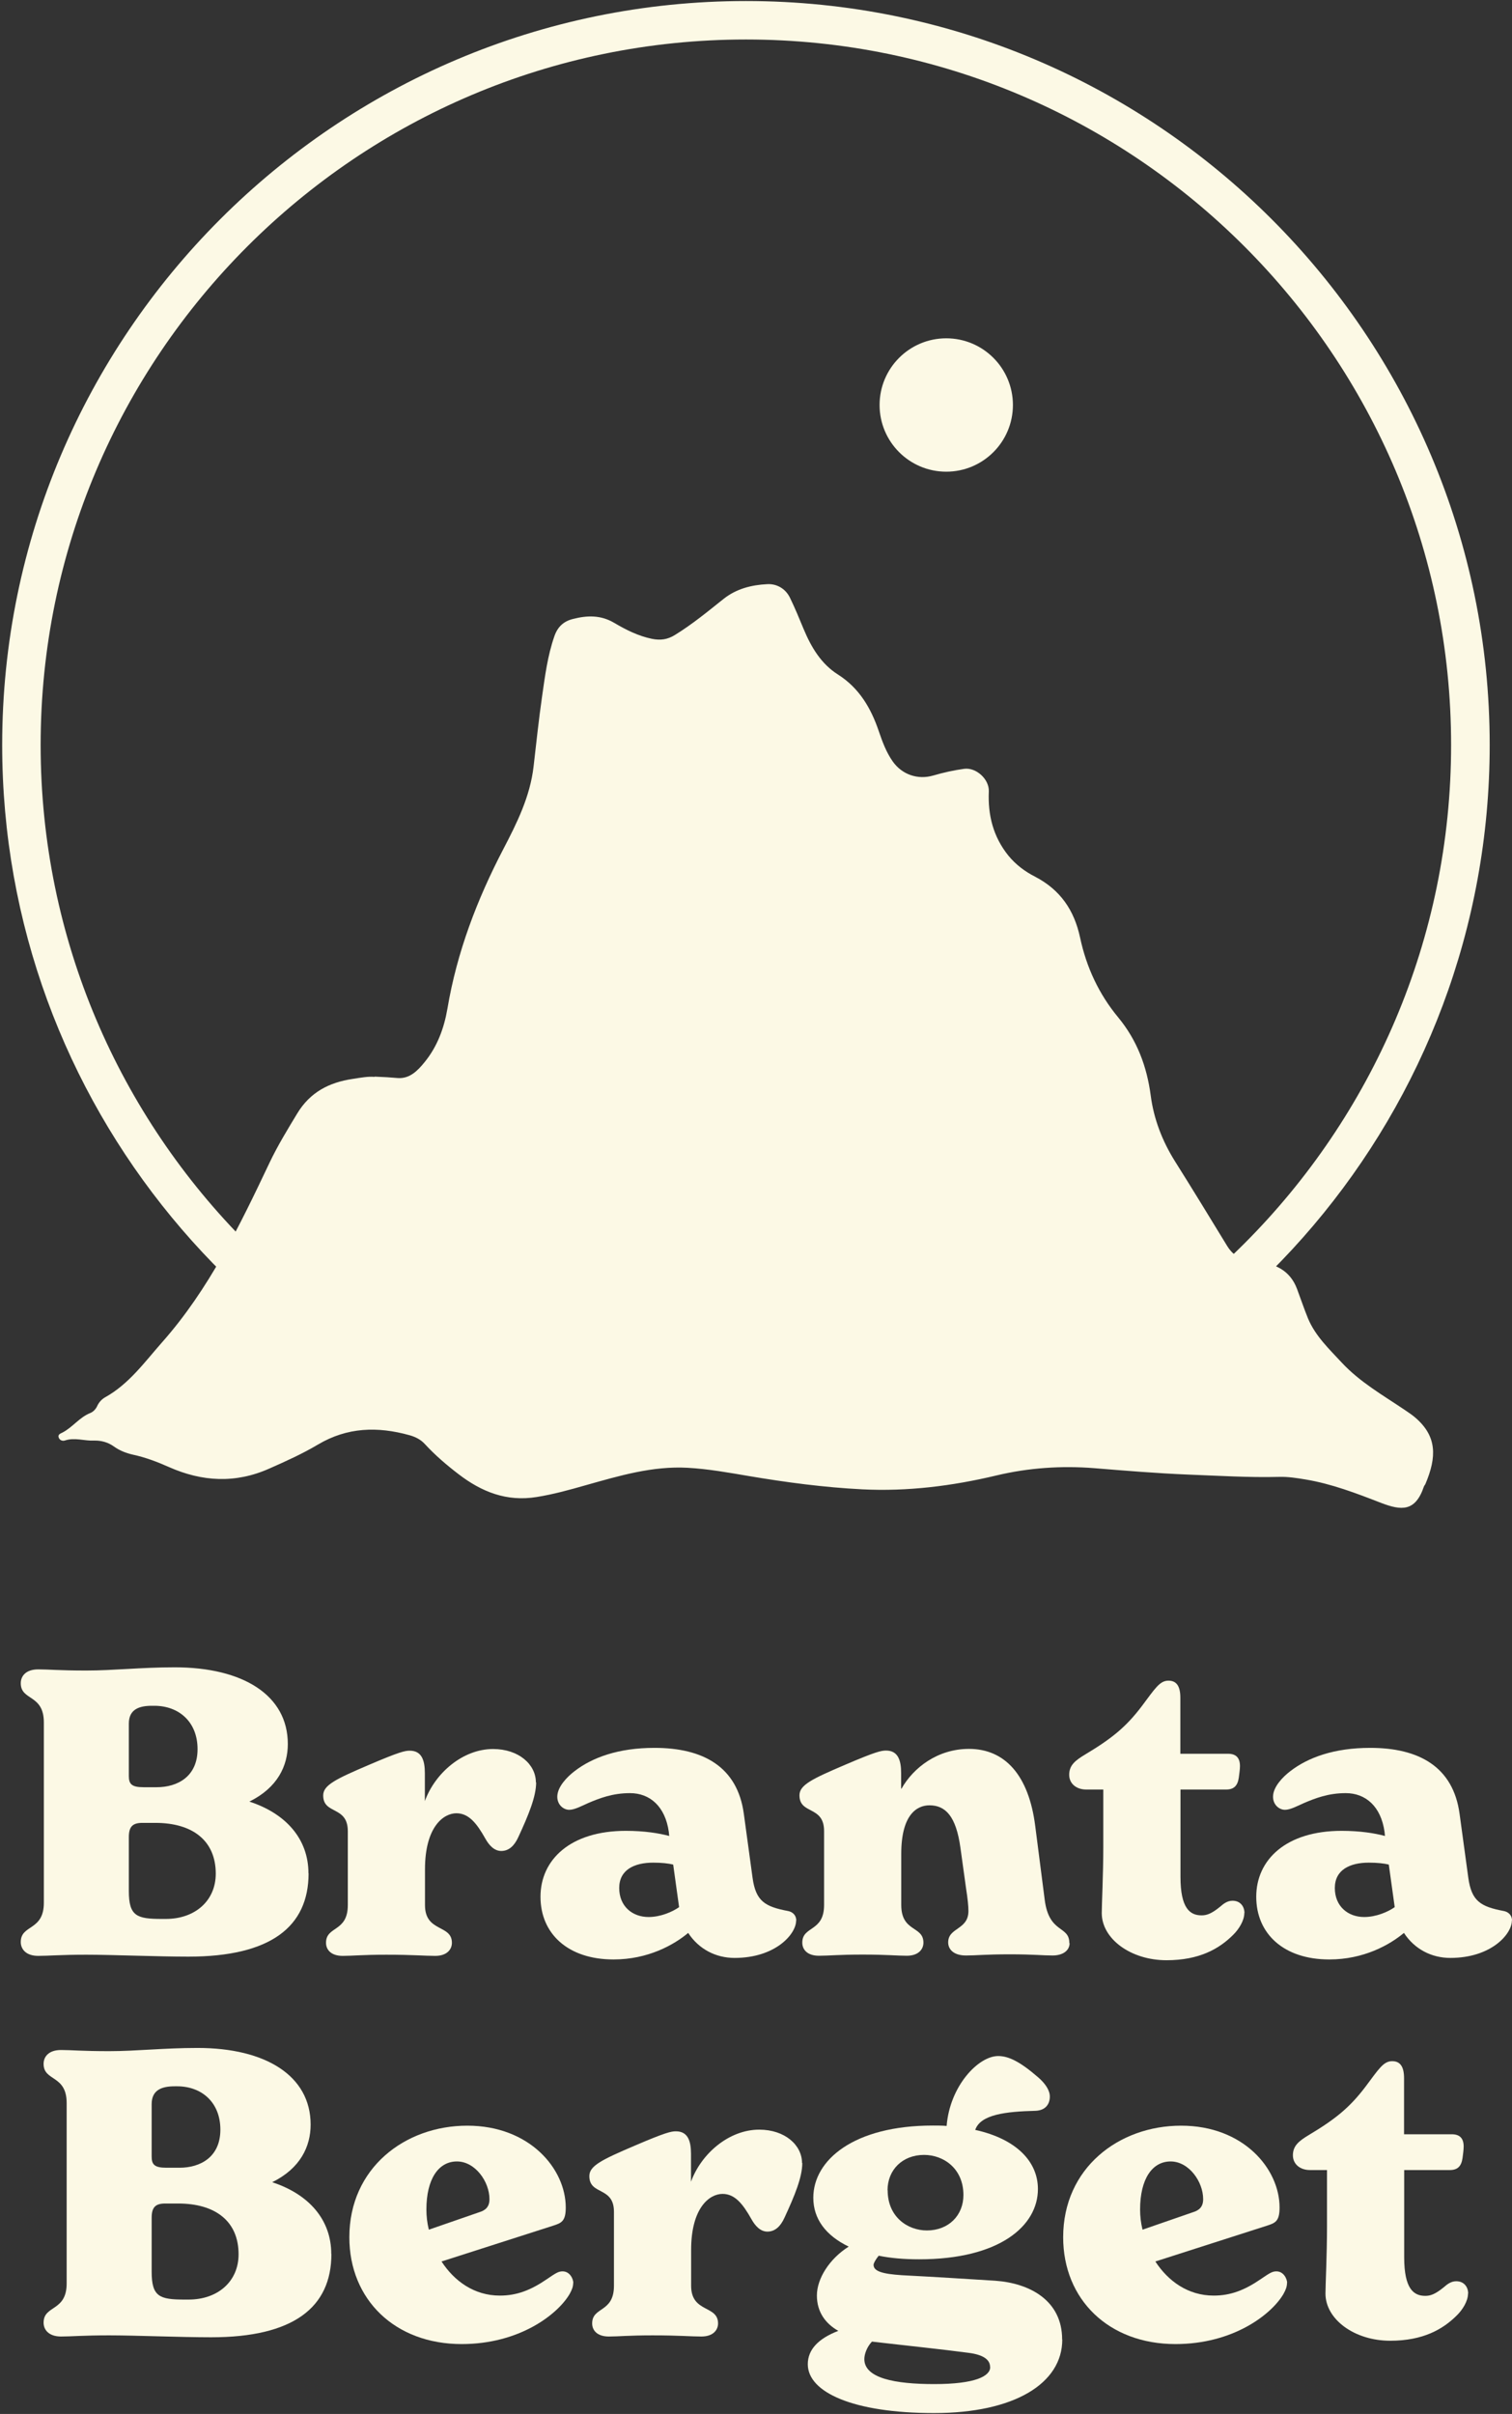 <?xml version="1.0" encoding="UTF-8"?>
<svg id="Layer_2" data-name="Layer 2" xmlns="http://www.w3.org/2000/svg" viewBox="0 0 117.94 188.23">
  <rect x="0" y="0" width="117.94" height="188.23" fill="#333333" stroke="none"/>
  <defs>
    <style>
      .cls-1 {
        fill: #fcf9e5;
        stroke-width: 0px;
      }
    </style>
  </defs>
  <g id="logo_light">
    <g id="logo_light_title">
      <path class="cls-1" d="M24.07,146.07c0,4.18-2.97,6.5-9.38,6.5-2.41,0-5.91-.15-7.96-.15s-2.91.09-3.75.09c-.96,0-1.36-.53-1.36-1.08,0-1.39,1.8-.84,1.8-3.06v-14.06c0-2.23-1.8-1.67-1.8-3.06,0-.56.4-1.08,1.36-1.08.84,0,1.61.09,3.75.09s4.27-.25,6.9-.25c5.32,0,8.82,2.17,8.82,5.98,0,1.7-.8,3.41-3,4.49,2.85.93,4.61,2.91,4.61,5.6ZM10.05,138.49c0,.62.22.87,1.15.87h1.02c1.64,0,3.19-.84,3.19-2.97s-1.46-3.38-3.37-3.38h-.19c-.96,0-1.8.25-1.8,1.39v4.09ZM16.83,146.1c0-2.57-1.8-3.96-4.71-3.96h-1.02c-.77,0-1.05.31-1.05,1.11v4.21c0,1.95.62,2.17,2.57,2.17h.31c2.29,0,3.9-1.42,3.9-3.53Z"/>
      <path class="cls-1" d="M41.82,138.98c0,1.11-.59,2.54-1.39,4.27-.31.68-.74,1.08-1.33,1.08-.56,0-.96-.46-1.24-.96-.68-1.21-1.3-1.98-2.26-1.98-1.02,0-2.45,1.08-2.45,4.37v2.79c0,2.14,2.1,1.49,2.1,2.94,0,.5-.37,1.02-1.3,1.02-.87,0-1.7-.09-3.81-.09-1.89,0-2.63.09-3.41.09-.93,0-1.3-.5-1.3-1.02,0-1.33,1.7-.81,1.7-2.94v-5.76c0-2.01-1.92-1.27-1.92-2.79,0-.8.96-1.27,3.56-2.38,2.38-1.02,2.82-1.11,3.19-1.11.93,0,1.18.74,1.18,1.76v2.17c.8-2.2,2.97-4.06,5.32-4.06,2.01,0,3.34,1.21,3.34,2.6Z"/>
      <path class="cls-1" d="M62.1,149.76c0,1.05-1.61,2.91-4.8,2.91-1.46,0-2.79-.68-3.62-1.95-1.11.93-3.13,2.07-5.82,2.07-3.56,0-5.7-2.01-5.7-4.89s2.32-5.14,6.66-5.14c1.46,0,2.6.19,3.38.4l-.03-.31c-.28-2.01-1.49-3.03-3.03-3.03-1.36,0-2.38.4-3.25.77-.56.25-1.08.53-1.49.53-.43,0-.93-.37-.93-1.02,0-.77.77-1.55,1.33-1.98,1.39-1.08,3.44-1.83,6.25-1.83,3.78,0,6.47,1.46,6.97,5.14l.68,4.98c.25,1.83.96,2.26,2.76,2.6.34.06.65.31.65.74ZM52.97,148.7l-.46-3.31c-.37-.09-.9-.15-1.55-.15-1.49,0-2.66.56-2.66,1.98s1.02,2.26,2.29,2.26c.93,0,1.86-.4,2.38-.77Z"/>
      <path class="cls-1" d="M83.43,151.52c0,.56-.5.96-1.33.96-.77,0-1.46-.09-3.34-.09s-2.63.09-3.41.09c-.99,0-1.39-.5-1.39-1.02,0-1.18,1.58-.96,1.58-2.45,0-.4-.06-.96-.19-1.8l-.43-3.1c-.34-2.51-1.18-3.34-2.42-3.34-.99,0-2.2.74-2.2,3.78v3.99c0,2.14,1.73,1.61,1.73,2.94,0,.5-.37,1.02-1.3,1.02-.77,0-1.55-.09-3.44-.09s-2.63.09-3.41.09c-.93,0-1.3-.5-1.3-1.02,0-1.33,1.7-.81,1.7-2.94v-5.76c0-2.01-1.92-1.27-1.92-2.79,0-.8.96-1.27,3.56-2.38,2.38-1.02,2.82-1.11,3.19-1.11.93,0,1.18.74,1.18,1.76v1.21h.03c.93-1.64,2.82-3.1,5.26-3.1,2.82,0,4.67,2.07,5.17,6.01l.74,5.76c.34,2.66,1.92,1.98,1.92,3.37Z"/>
      <path class="cls-1" d="M97.06,149.17c0,.59-.43,1.27-.87,1.7-1.08,1.08-2.63,1.98-5.2,1.98-2.79,0-5.05-1.67-5.05-3.68,0-.65.12-3.03.12-5.17v-4.46h-1.33c-.77,0-1.33-.46-1.33-1.15,0-.74.46-1.11,1.24-1.58,2.07-1.24,3.19-2.14,4.43-3.78,1.02-1.36,1.39-1.98,2.07-1.98.59,0,.93.37.93,1.33v4.37h3.72c.59,0,.93.28.93.96,0,.25-.06.68-.09.9-.09.62-.37.93-.99.93h-3.56v6.81c0,2.45.74,3,1.64,3,.37,0,.74-.09,1.46-.68.22-.19.53-.46.96-.46.62,0,.93.46.93.96Z"/>
      <path class="cls-1" d="M117.93,149.76c0,1.05-1.61,2.91-4.8,2.91-1.46,0-2.79-.68-3.62-1.95-1.11.93-3.13,2.07-5.82,2.07-3.56,0-5.7-2.01-5.7-4.89s2.32-5.14,6.66-5.14c1.46,0,2.6.19,3.38.4l-.03-.31c-.28-2.01-1.49-3.03-3.03-3.03-1.36,0-2.38.4-3.25.77-.56.25-1.08.53-1.49.53-.43,0-.93-.37-.93-1.02,0-.77.77-1.55,1.33-1.98,1.39-1.08,3.44-1.83,6.25-1.83,3.78,0,6.47,1.46,6.97,5.14l.68,4.98c.25,1.83.96,2.26,2.76,2.6.34.06.65.31.65.74ZM108.79,148.7l-.46-3.31c-.37-.09-.9-.15-1.55-.15-1.49,0-2.66.56-2.66,1.98s1.02,2.26,2.29,2.26c.93,0,1.86-.4,2.38-.77Z"/>
      <path class="cls-1" d="M25.85,175.75c0,4.18-2.97,6.5-9.38,6.5-2.41,0-5.91-.15-7.96-.15s-2.91.09-3.75.09c-.96,0-1.36-.53-1.36-1.08,0-1.39,1.8-.84,1.8-3.06v-14.06c0-2.23-1.8-1.67-1.8-3.06,0-.56.4-1.08,1.36-1.08.84,0,1.61.09,3.75.09s4.27-.25,6.9-.25c5.32,0,8.82,2.17,8.82,5.98,0,1.7-.8,3.41-3,4.49,2.85.93,4.61,2.91,4.61,5.6ZM11.83,168.16c0,.62.22.87,1.15.87h1.02c1.64,0,3.19-.84,3.19-2.97s-1.46-3.38-3.37-3.38h-.19c-.96,0-1.8.25-1.8,1.39v4.09ZM18.61,175.78c0-2.57-1.8-3.96-4.71-3.96h-1.02c-.77,0-1.05.31-1.05,1.11v4.21c0,1.95.62,2.17,2.57,2.17h.31c2.29,0,3.9-1.42,3.9-3.53Z"/>
      <path class="cls-1" d="M44.71,178.01c0,.28-.09.53-.28.87-.93,1.58-3.9,3.9-8.42,3.9-5.2,0-8.76-3.47-8.76-8.33,0-5.39,4.33-8.7,9.2-8.7s7.68,3.37,7.68,6.38c0,1.08-.34,1.21-.99,1.42l-8.7,2.79c.99,1.52,2.54,2.66,4.55,2.66,1.33,0,2.42-.43,3.65-1.27.68-.46.9-.62,1.24-.62.59,0,.84.62.84.9ZM33.26,172.28c0,.53.06,1.05.19,1.58l3.93-1.36c.5-.15.8-.43.8-1.02,0-1.36-1.11-2.94-2.54-2.94s-2.38,1.36-2.38,3.75Z"/>
      <path class="cls-1" d="M62.58,168.66c0,1.11-.59,2.54-1.39,4.27-.31.68-.74,1.08-1.33,1.08-.56,0-.96-.46-1.24-.96-.68-1.21-1.3-1.98-2.26-1.98-1.02,0-2.45,1.08-2.45,4.37v2.79c0,2.14,2.1,1.49,2.1,2.94,0,.5-.37,1.02-1.3,1.02-.87,0-1.7-.09-3.81-.09-1.89,0-2.63.09-3.41.09-.93,0-1.3-.5-1.3-1.02,0-1.33,1.7-.81,1.7-2.94v-5.76c0-2.01-1.92-1.27-1.92-2.79,0-.8.96-1.27,3.56-2.38,2.38-1.02,2.82-1.11,3.19-1.11.93,0,1.18.74,1.18,1.76v2.17c.8-2.2,2.97-4.06,5.32-4.06,2.01,0,3.34,1.21,3.34,2.6Z"/>
      <path class="cls-1" d="M82.86,182.43c0,3.41-3.72,5.73-10,5.73s-9.85-1.61-9.85-3.81c0-1.15.84-2.01,2.38-2.6-.99-.56-1.67-1.46-1.67-2.76s.96-2.85,2.48-3.81c-1.8-.87-2.76-2.17-2.76-3.81,0-2.94,3.16-5.63,9.32-5.63.37,0,.74,0,1.08.03.25-3.13,2.48-5.45,4.02-5.45.81,0,1.7.43,3.13,1.67.53.46.9.99.9,1.49,0,.59-.34,1.08-1.11,1.11-2.32.06-4.3.28-4.71,1.49,3.22.71,4.89,2.48,4.89,4.61,0,2.88-3,5.48-9.26,5.48-1.18,0-2.23-.09-3.16-.28-.25.31-.4.59-.4.71,0,.5.68.71,2.2.81,2.88.15,4.86.28,7.28.43,2.72.19,5.23,1.55,5.23,4.58ZM77.23,184.57c0-.56-.5-.96-1.7-1.11-2.1-.28-4.83-.56-7.49-.87h-.03c-.4.43-.59.99-.59,1.36,0,1.49,2.38,1.95,5.45,1.95,3.22,0,4.37-.62,4.37-1.33ZM69.24,170.79c0,2.07,1.55,3.13,3.06,3.13,1.7,0,2.85-1.18,2.85-2.76,0-2.07-1.55-3.13-3.07-3.13-1.7,0-2.85,1.18-2.85,2.76Z"/>
      <path class="cls-1" d="M100.39,178.01c0,.28-.09.53-.28.87-.93,1.58-3.9,3.9-8.42,3.9-5.2,0-8.76-3.47-8.76-8.33,0-5.39,4.33-8.7,9.2-8.7s7.68,3.37,7.68,6.38c0,1.08-.34,1.21-.99,1.42l-8.7,2.79c.99,1.52,2.54,2.66,4.55,2.66,1.33,0,2.42-.43,3.65-1.27.68-.46.9-.62,1.24-.62.59,0,.84.62.84.9ZM88.93,172.28c0,.53.06,1.05.19,1.58l3.93-1.36c.5-.15.8-.43.8-1.02,0-1.36-1.11-2.94-2.54-2.94s-2.38,1.36-2.38,3.75Z"/>
      <path class="cls-1" d="M114.51,178.84c0,.59-.43,1.27-.87,1.7-1.08,1.08-2.63,1.98-5.2,1.98-2.79,0-5.05-1.67-5.05-3.68,0-.65.12-3.03.12-5.17v-4.46h-1.33c-.77,0-1.33-.46-1.33-1.15,0-.74.46-1.11,1.24-1.58,2.07-1.24,3.19-2.14,4.43-3.78,1.02-1.36,1.39-1.98,2.07-1.98.59,0,.93.37.93,1.33v4.37h3.72c.59,0,.93.28.93.96,0,.25-.06.68-.09.9-.09.62-.37.93-.99.93h-3.56v6.81c0,2.45.74,3,1.64,3,.37,0,.74-.09,1.46-.68.22-.19.53-.46.96-.46.62,0,.93.46.93.96Z"/>
    </g>
    <g id="logo_light_icon">
      <path id="logo_light_icon-mountain" class="cls-1" d="M29.22,83.95c.73.03,1.26.06,1.8.11.93.07,1.56-.57,2.1-1.24.99-1.21,1.52-2.65,1.78-4.17.74-4.4,2.31-8.51,4.36-12.44,1.07-2.05,2.09-4.1,2.36-6.44.21-1.81.4-3.63.66-5.44.23-1.6.43-3.2.97-4.74.25-.71.71-1.14,1.42-1.32,1.12-.29,2.19-.33,3.26.31.9.53,1.85,1.01,2.91,1.23.68.14,1.23.06,1.81-.3,1.35-.83,2.56-1.83,3.79-2.81,1.01-.8,2.19-1.09,3.41-1.15.73-.04,1.42.34,1.77,1.06.39.8.73,1.63,1.07,2.45.59,1.41,1.36,2.71,2.68,3.54,1.66,1.06,2.57,2.62,3.18,4.42.28.82.58,1.64,1.09,2.36.73,1.03,1.96,1.44,3.16,1.09.79-.23,1.59-.41,2.4-.52.94-.13,1.97.81,1.93,1.76-.08,1.85.34,3.53,1.52,5,.58.71,1.3,1.25,2.09,1.65,1.96,1.02,3.05,2.6,3.51,4.75.49,2.3,1.46,4.4,2.98,6.23,1.46,1.77,2.23,3.81,2.53,6.09.24,1.83.9,3.54,1.89,5.12,1.38,2.19,2.72,4.39,4.07,6.6.53.86,1.26,1.19,2.27,1.25,1.41.09,2.63.63,3.18,2.1.29.77.55,1.55.86,2.31.58,1.38,1.65,2.38,2.64,3.45,1.42,1.52,3.2,2.53,4.89,3.67.29.2.59.39.85.62,1.67,1.44,1.68,3.04.77,5.18-.03.06-.09.12-.11.18-.67,1.99-1.77,1.88-3.34,1.28-1.93-.75-3.86-1.49-5.91-1.83-.67-.11-1.35-.22-2.03-.2-2.38.06-4.76-.09-7.13-.18-2.44-.1-4.87-.3-7.31-.5-2.56-.2-5.12-.03-7.63.57-3.44.82-6.93,1.26-10.48,1.08-2.96-.15-5.89-.54-8.8-1.03-1.59-.27-3.19-.56-4.81-.65-2.75-.15-5.34.63-7.94,1.36-1.26.36-2.52.71-3.83.92-2.34.38-4.29-.4-6.09-1.78-.94-.72-1.83-1.48-2.63-2.35-.33-.36-.74-.56-1.2-.69-2.48-.69-4.85-.63-7.14.73-1.21.72-2.5,1.3-3.79,1.87-2.64,1.18-5.25,1.03-7.84-.12-.9-.4-1.82-.75-2.79-.96-.53-.12-1.03-.31-1.48-.63-.47-.34-1.01-.49-1.59-.47-.74.03-1.48-.26-2.24-.01-.18.06-.39,0-.48-.2-.12-.26.13-.34.27-.41.8-.41,1.33-1.19,2.18-1.53.23-.09.43-.3.54-.54.13-.29.35-.53.61-.68,1.86-1.03,3.08-2.74,4.44-4.28,3.68-4.15,6.06-9.1,8.41-14.05.63-1.32,1.39-2.56,2.14-3.8,1-1.66,2.49-2.43,4.32-2.7.63-.1,1.25-.21,1.71-.16Z"/>
      <circle id="logo_light_icon-moon" class="cls-1" cx="73.81" cy="31.58" r="5.2"/>
      <path id="logo_light_icon-halo" class="cls-1" d="M46.36,114.89C20.02,109.41.17,86.03.17,58.09.17,26.1,26.2.08,58.19.08s58.01,26.02,58.01,58.01c0,28.54-20.71,52.33-47.89,57.13l-13.76-1.42-8.2,1.09ZM58.19,3.08C27.85,3.08,3.17,27.75,3.17,58.09s24.68,55.01,55.01,55.01,55.01-24.68,55.01-55.01S88.52,3.08,58.19,3.08Z"/>
    </g>
  </g>
</svg>